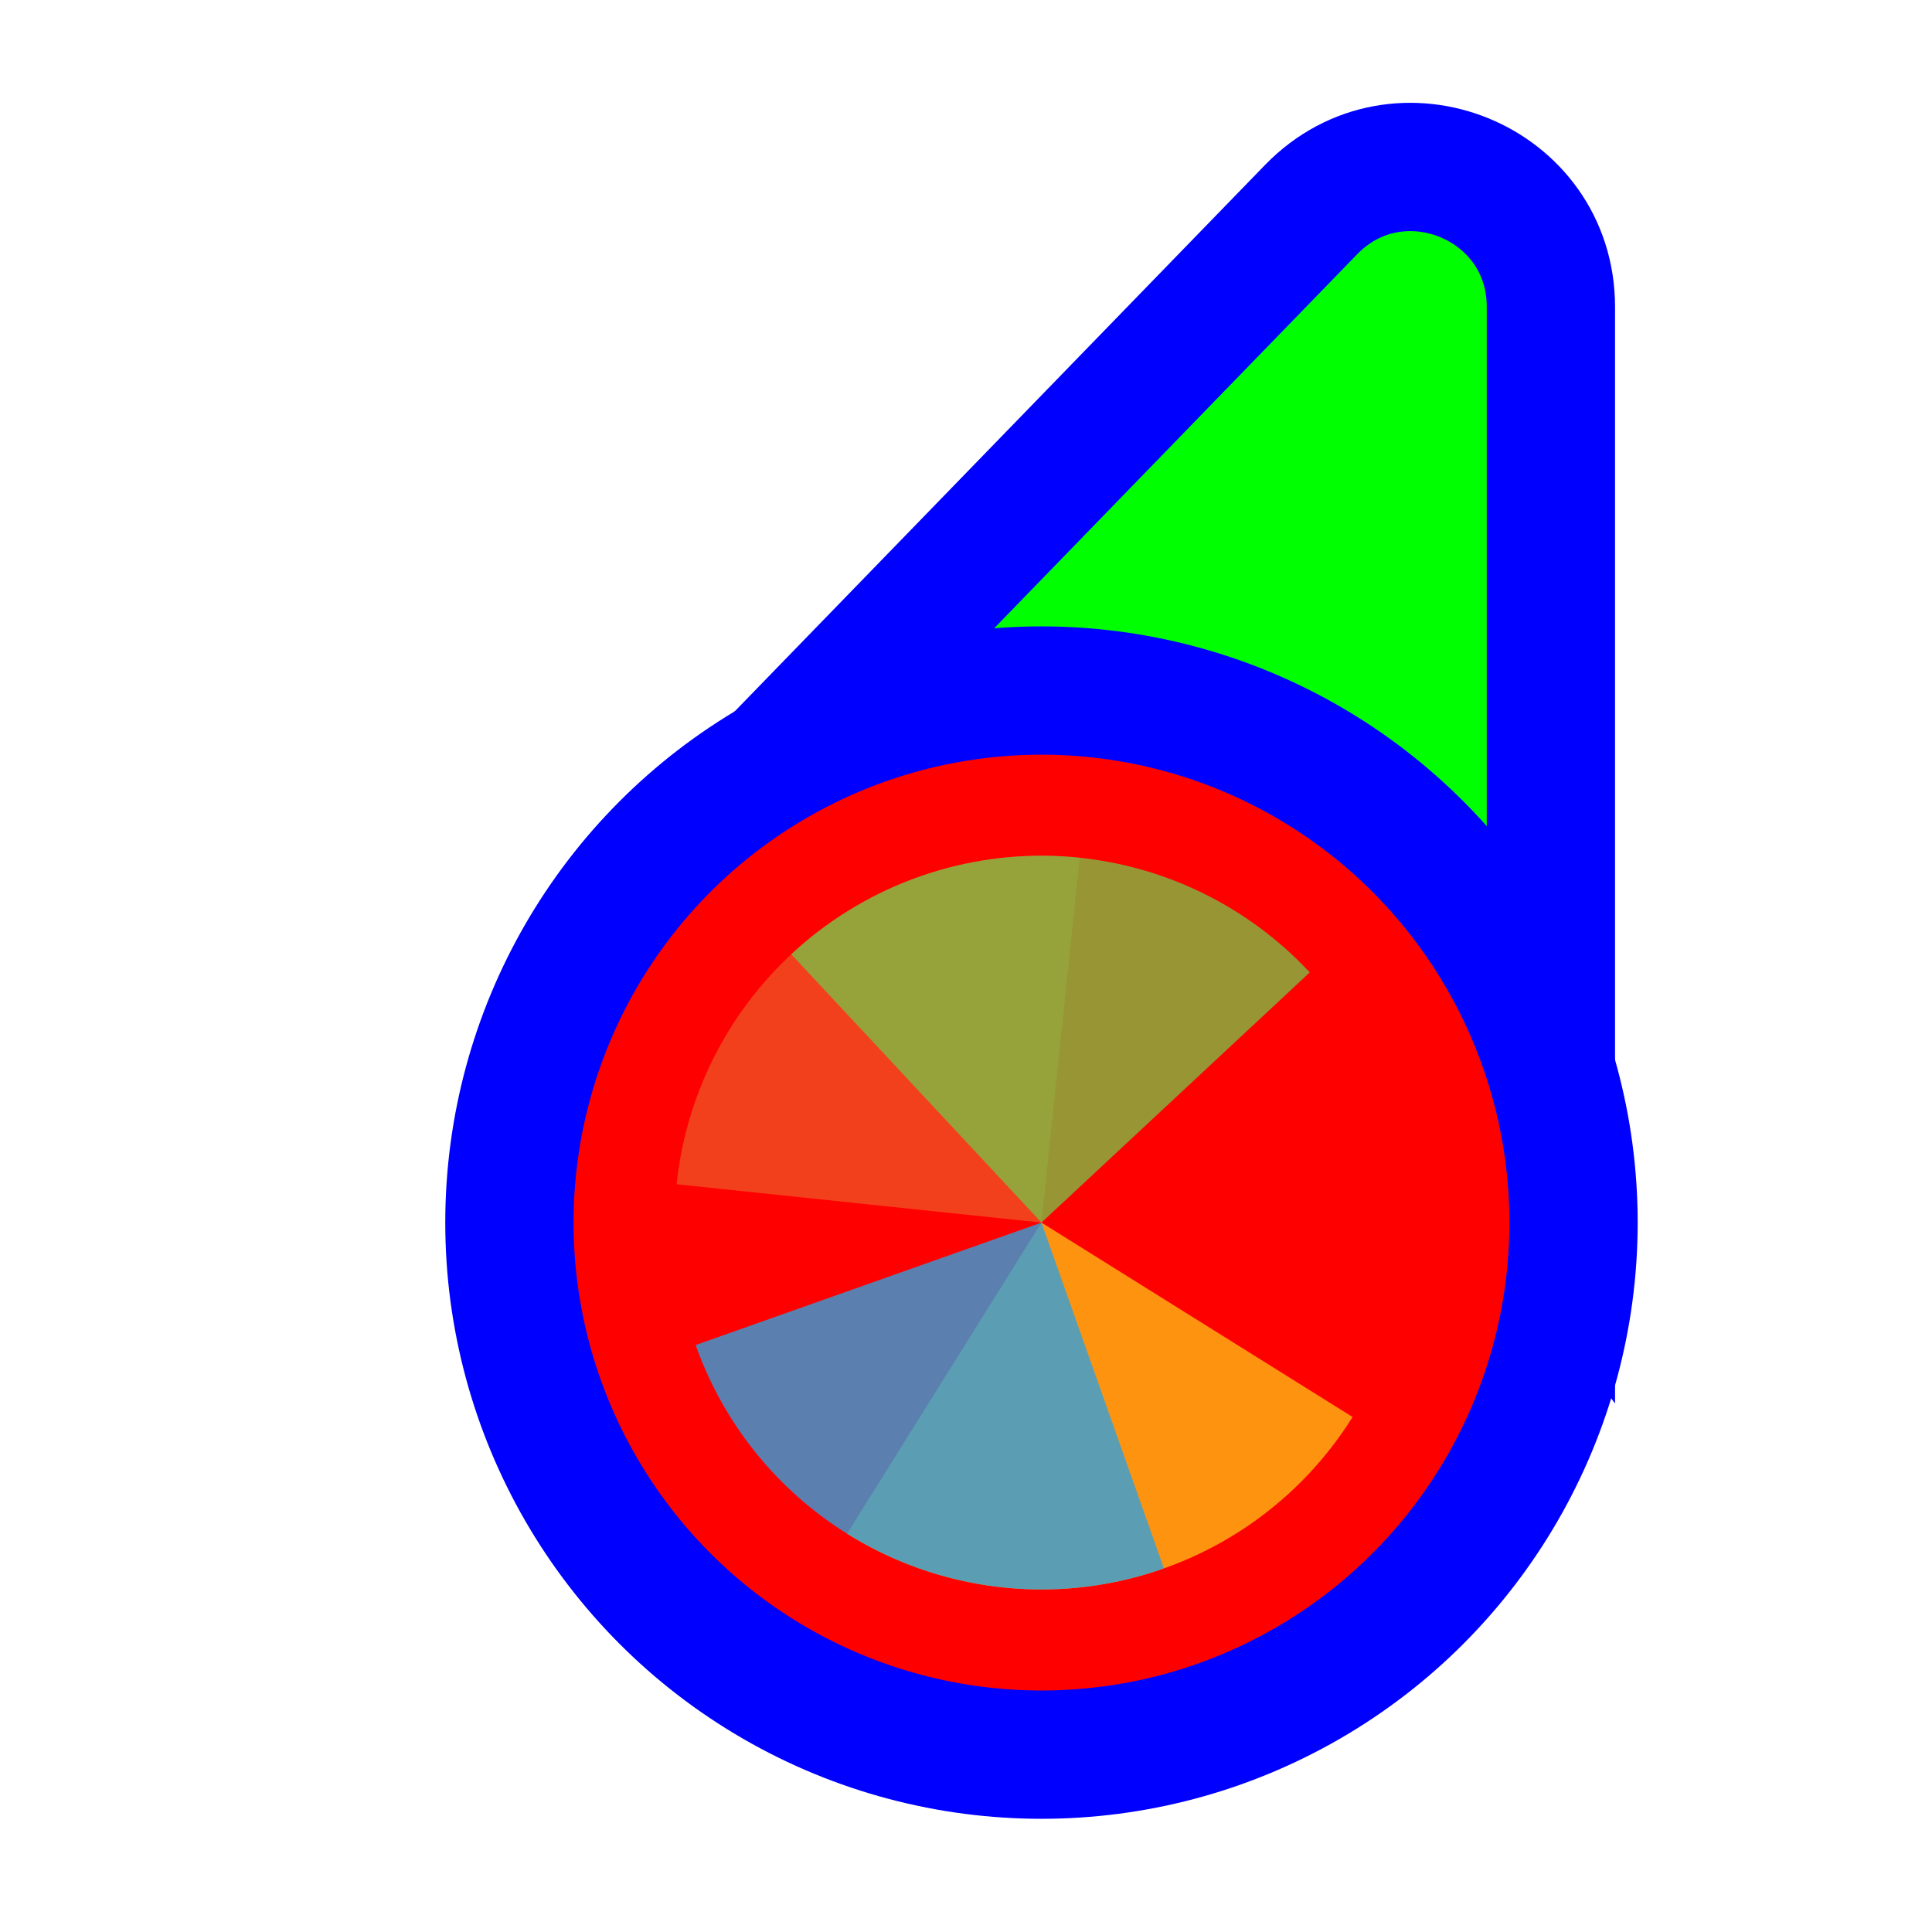 <svg width="256" height="256" viewBox="0 0 256 256" fill="none" xmlns="http://www.w3.org/2000/svg">
<path d="M114.731 109.497L93.87 110.056L108.404 95.08L173.724 27.777C185.296 15.854 205.5 24.046 205.5 40.662L205.5 134.895L205.5 160.434L190.195 139.989L166.335 108.115L114.731 109.497Z" fill="#00FF00" stroke="#0000FF" stroke-width="17"/>
<circle cx="62" cy="62" r="70.5" transform="matrix(-1 0 0 1 200 100)" fill="#FF0000" stroke="#0000FF" stroke-width="17"/>
<path d="M89.654 156.918L138 161.999L143.081 113.653C136.732 112.986 130.314 113.575 124.193 115.388C118.072 117.201 112.369 120.202 107.407 124.22C102.446 128.237 98.325 133.192 95.279 138.803C92.233 144.413 90.322 150.568 89.654 156.917L89.654 156.918Z" fill="#F05024" fill-opacity="0.8"/>
<path d="M112.239 203.225L138 162L179.225 187.76C175.842 193.174 171.426 197.868 166.229 201.575C161.032 205.282 155.155 207.93 148.935 209.366C142.715 210.802 136.273 210.998 129.976 209.945C123.68 208.891 117.653 206.607 112.239 203.224L112.239 203.225Z" fill="#FCB813" fill-opacity="0.8"/>
<path d="M104.847 126.448L138 162L173.552 128.847C169.199 124.179 163.968 120.413 158.159 117.766C152.35 115.118 146.077 113.641 139.697 113.418C133.317 113.195 126.956 114.231 120.976 116.467C114.997 118.702 109.516 122.094 104.847 126.448Z" fill="#7EBA41" fill-opacity="0.8"/>
<path d="M92.177 178.226L138 162L154.226 207.823C148.209 209.954 141.83 210.879 135.455 210.545C129.08 210.21 122.834 208.624 117.072 205.876C111.31 203.127 106.146 199.271 101.874 194.527C97.603 189.783 94.308 184.244 92.177 178.226Z" fill="#32A0DA" fill-opacity="0.8"/>
</svg>
